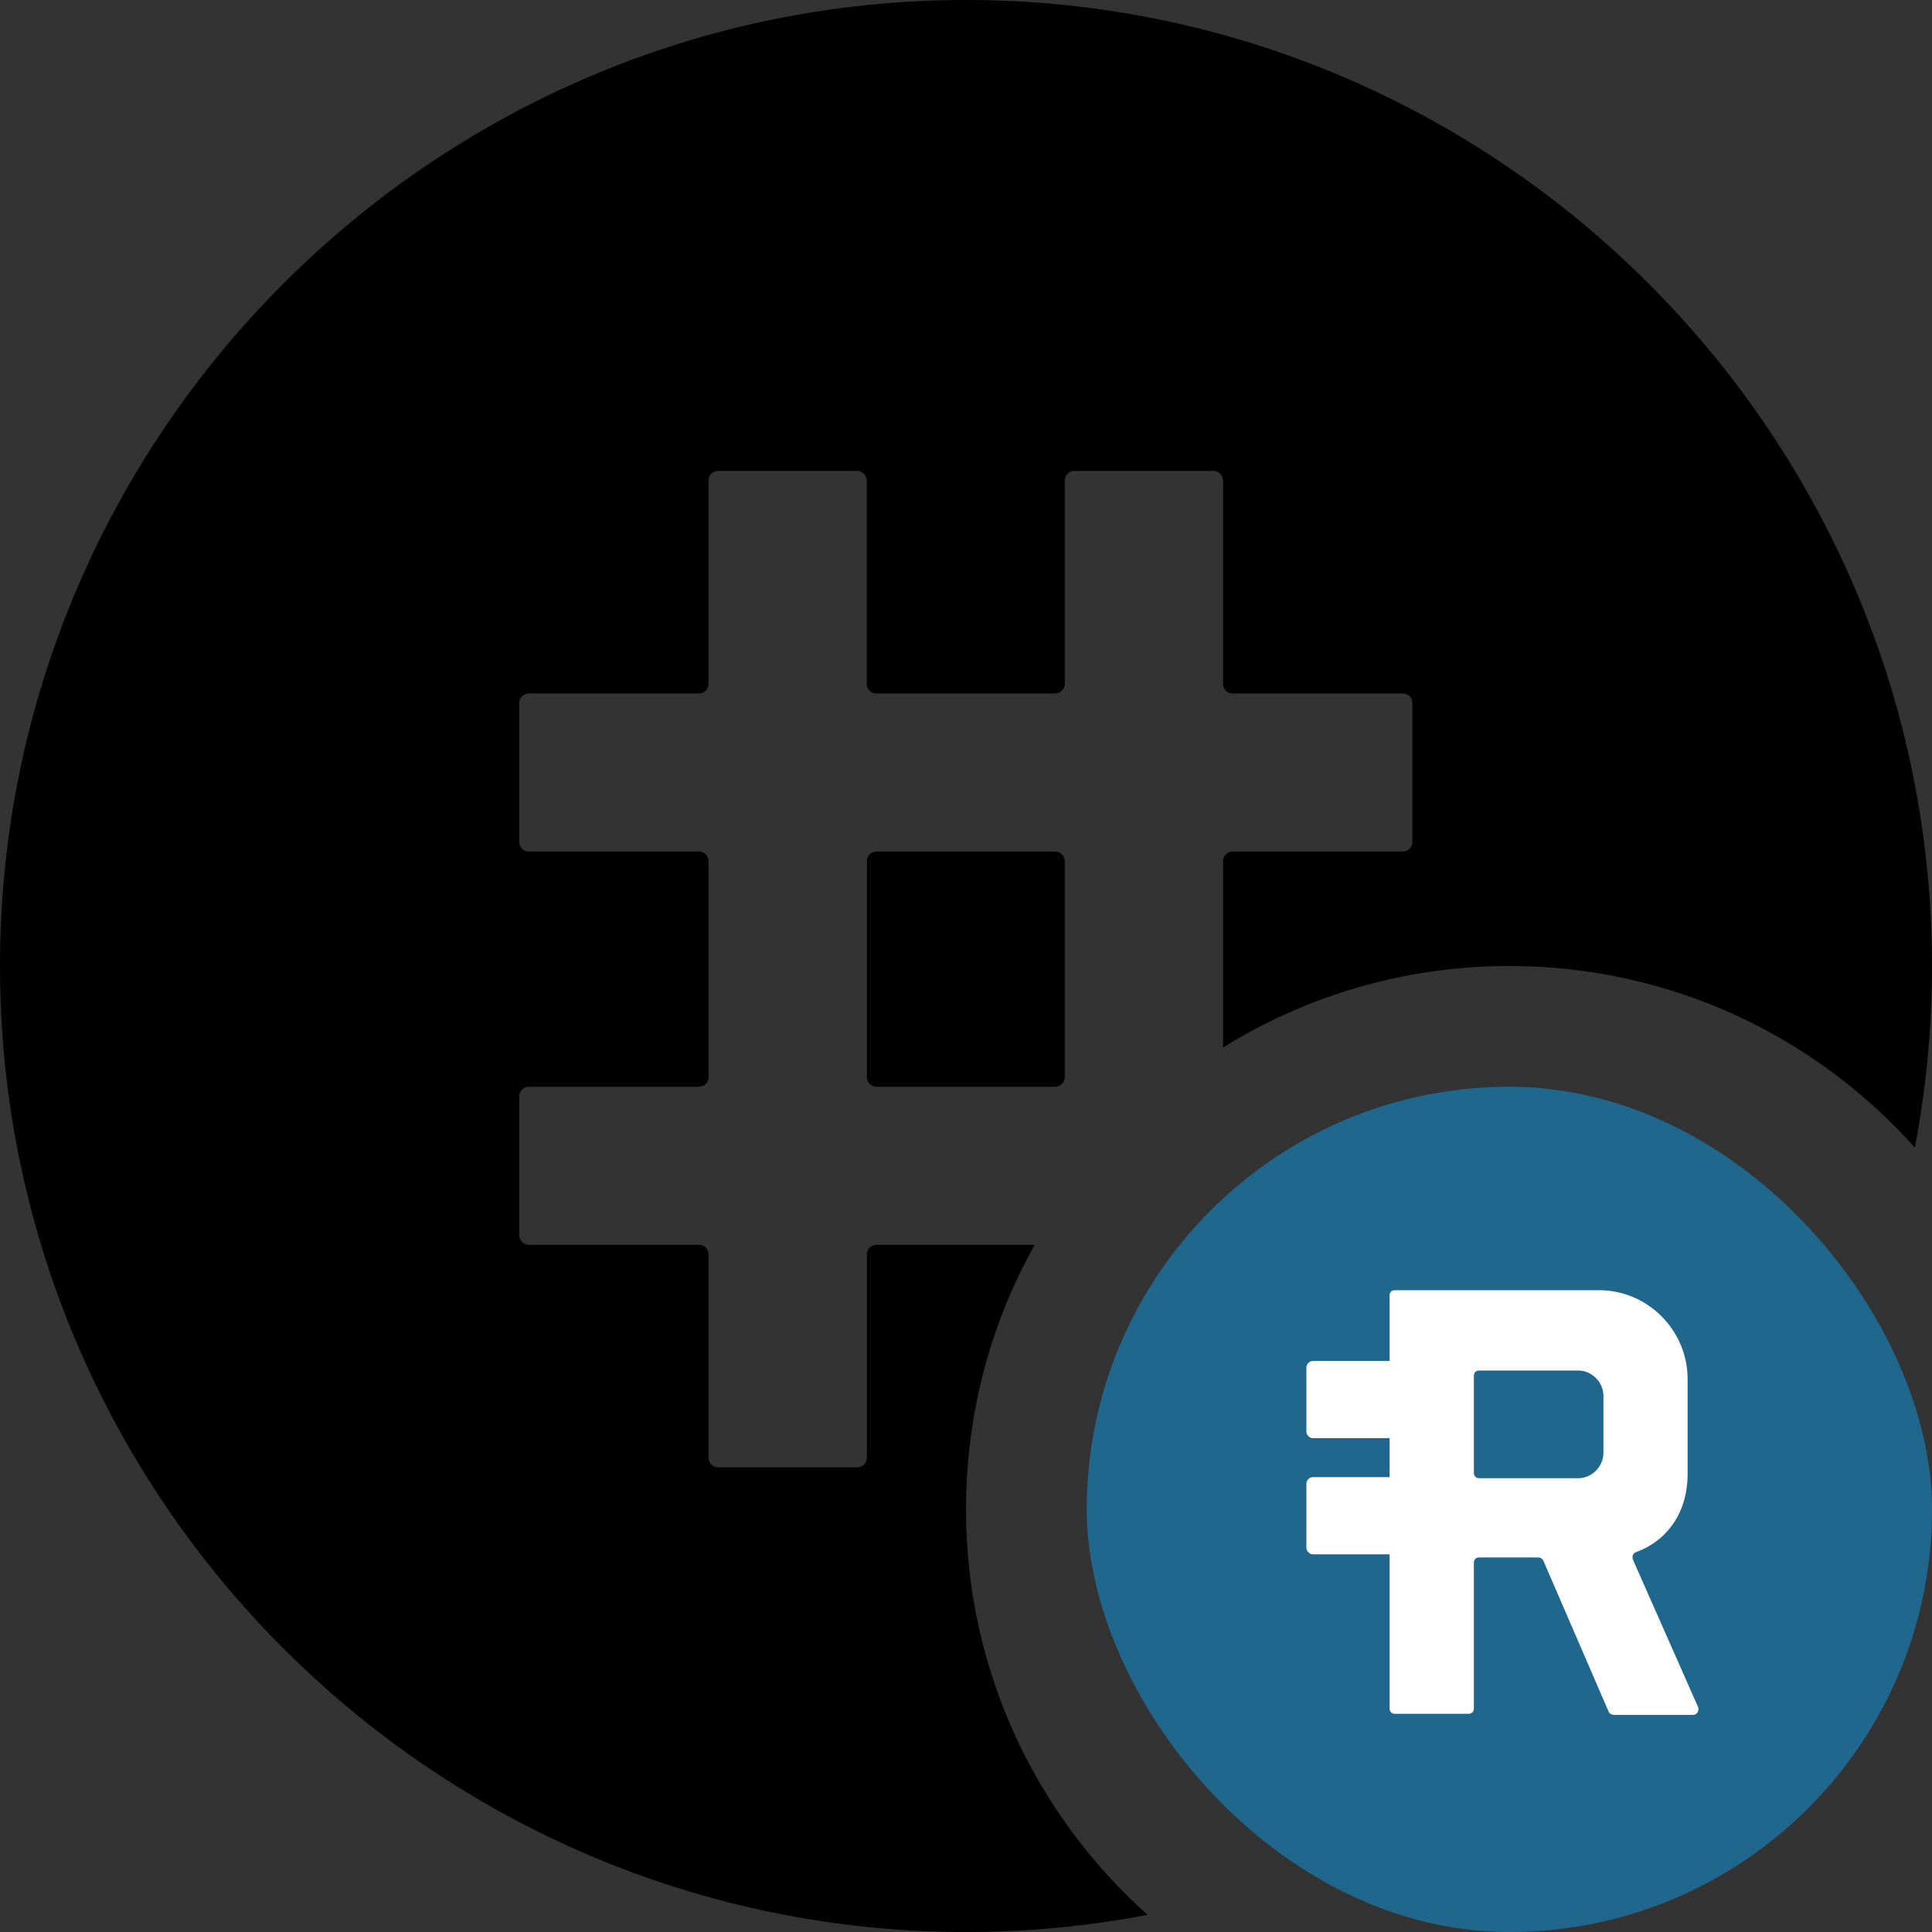 
<svg width="16" height="16" viewBox="0 0 16 16" fill="none" xmlns="http://www.w3.org/2000/svg">
<rect x="0" y="0" width="16" height="16" fill="#333333" stroke="none"/>
<g clip-path="url(#clip0_2223_77345)">
<path fill-rule="evenodd" clip-rule="evenodd" d="M15.858 9.504C15.951 9.017 16 8.514 16 8C16 3.594 12.406 0 8 0C3.594 0 1.33471e-07 3.594 1.33471e-07 8C-0.001 12.406 3.594 16 8 16C8.514 16 9.017 15.951 9.504 15.858C8.581 15.034 8 13.835 8 12.5C8 11.704 8.206 10.957 8.569 10.309H7.259C7.215 10.309 7.179 10.345 7.179 10.389V12.072C7.179 12.116 7.144 12.152 7.1 12.152H5.948C5.904 12.152 5.868 12.116 5.868 12.072V10.389C5.868 10.344 5.833 10.309 5.788 10.309H4.38C4.335 10.309 4.3 10.273 4.3 10.229V9.08C4.3 9.035 4.335 9 4.38 9H5.788C5.833 9 5.868 8.964 5.868 8.92V7.132C5.868 7.088 5.833 7.052 5.788 7.052H4.38C4.335 7.052 4.3 7.017 4.3 6.972V5.823C4.3 5.779 4.335 5.743 4.38 5.743H5.788C5.833 5.743 5.868 5.708 5.868 5.663V3.98C5.866 3.936 5.903 3.9 5.947 3.9H7.099C7.143 3.9 7.178 3.936 7.178 3.98V5.663C7.178 5.708 7.214 5.743 7.258 5.743H8.738C8.782 5.743 8.818 5.708 8.818 5.663V3.98C8.818 3.936 8.853 3.9 8.898 3.9H10.049C10.093 3.9 10.129 3.936 10.129 3.98V5.663C10.129 5.708 10.164 5.743 10.209 5.743H11.617C11.662 5.743 11.697 5.779 11.697 5.823V6.972C11.697 7.017 11.662 7.052 11.617 7.052H10.209C10.164 7.052 10.129 7.088 10.129 7.132V8.675C10.817 8.247 11.63 8 12.5 8C13.835 8 15.034 8.581 15.858 9.504ZM8.818 8.921V7.132C8.818 7.088 8.782 7.052 8.738 7.052H7.259C7.215 7.052 7.179 7.088 7.179 7.132V8.92C7.179 8.964 7.215 9 7.259 9H8.738C8.782 9.001 8.818 8.964 8.818 8.921Z" fill="black"/>
<g clip-path="url(#clip1_2223_77345)">
<path d="M12.5 9C14.433 9 16 10.567 16 12.5C16 14.433 14.433 16 12.5 16C10.567 16 9 14.433 9 12.5C9 10.567 10.567 9 12.5 9Z" fill="#20678E"/>
<path d="M10.819 11.857C10.819 11.883 10.845 11.91 10.871 11.91H11.508V12.233H10.871C10.845 12.233 10.819 12.259 10.819 12.286V12.819C10.819 12.845 10.845 12.872 10.871 12.872H11.508V14.149C11.508 14.175 11.525 14.193 11.551 14.193H12.162C12.188 14.193 12.206 14.175 12.206 14.149V12.942C12.206 12.916 12.223 12.898 12.249 12.898H12.738C12.755 12.898 12.773 12.907 12.781 12.924L13.322 14.175C13.331 14.193 13.348 14.202 13.366 14.202H14.02C14.055 14.202 14.072 14.167 14.064 14.14L13.523 12.916C13.514 12.889 13.523 12.863 13.549 12.854C13.811 12.758 13.976 12.522 13.976 12.207V11.42C13.976 11.017 13.645 10.685 13.244 10.685H11.551C11.525 10.685 11.508 10.702 11.508 10.729V11.271H10.871C10.845 11.271 10.819 11.297 10.819 11.323V11.857Z" fill="white"/>
<path d="M12.206 11.393C12.206 11.367 12.223 11.35 12.25 11.35H13.07C13.183 11.35 13.279 11.446 13.279 11.56V12.032C13.279 12.146 13.183 12.242 13.07 12.242H12.25C12.223 12.242 12.206 12.224 12.206 12.198V11.393Z" fill="#20678E"/>
</g>
</g>
<defs>
<clipPath id="clip0_2223_77345">
<rect width="16" height="16" fill="#fff"/>
</clipPath>
<clipPath id="clip1_2223_77345">
<rect x="9" y="9" width="7" height="7" rx="3.5" fill="#fff"/>
</clipPath>
</defs>
</svg>
